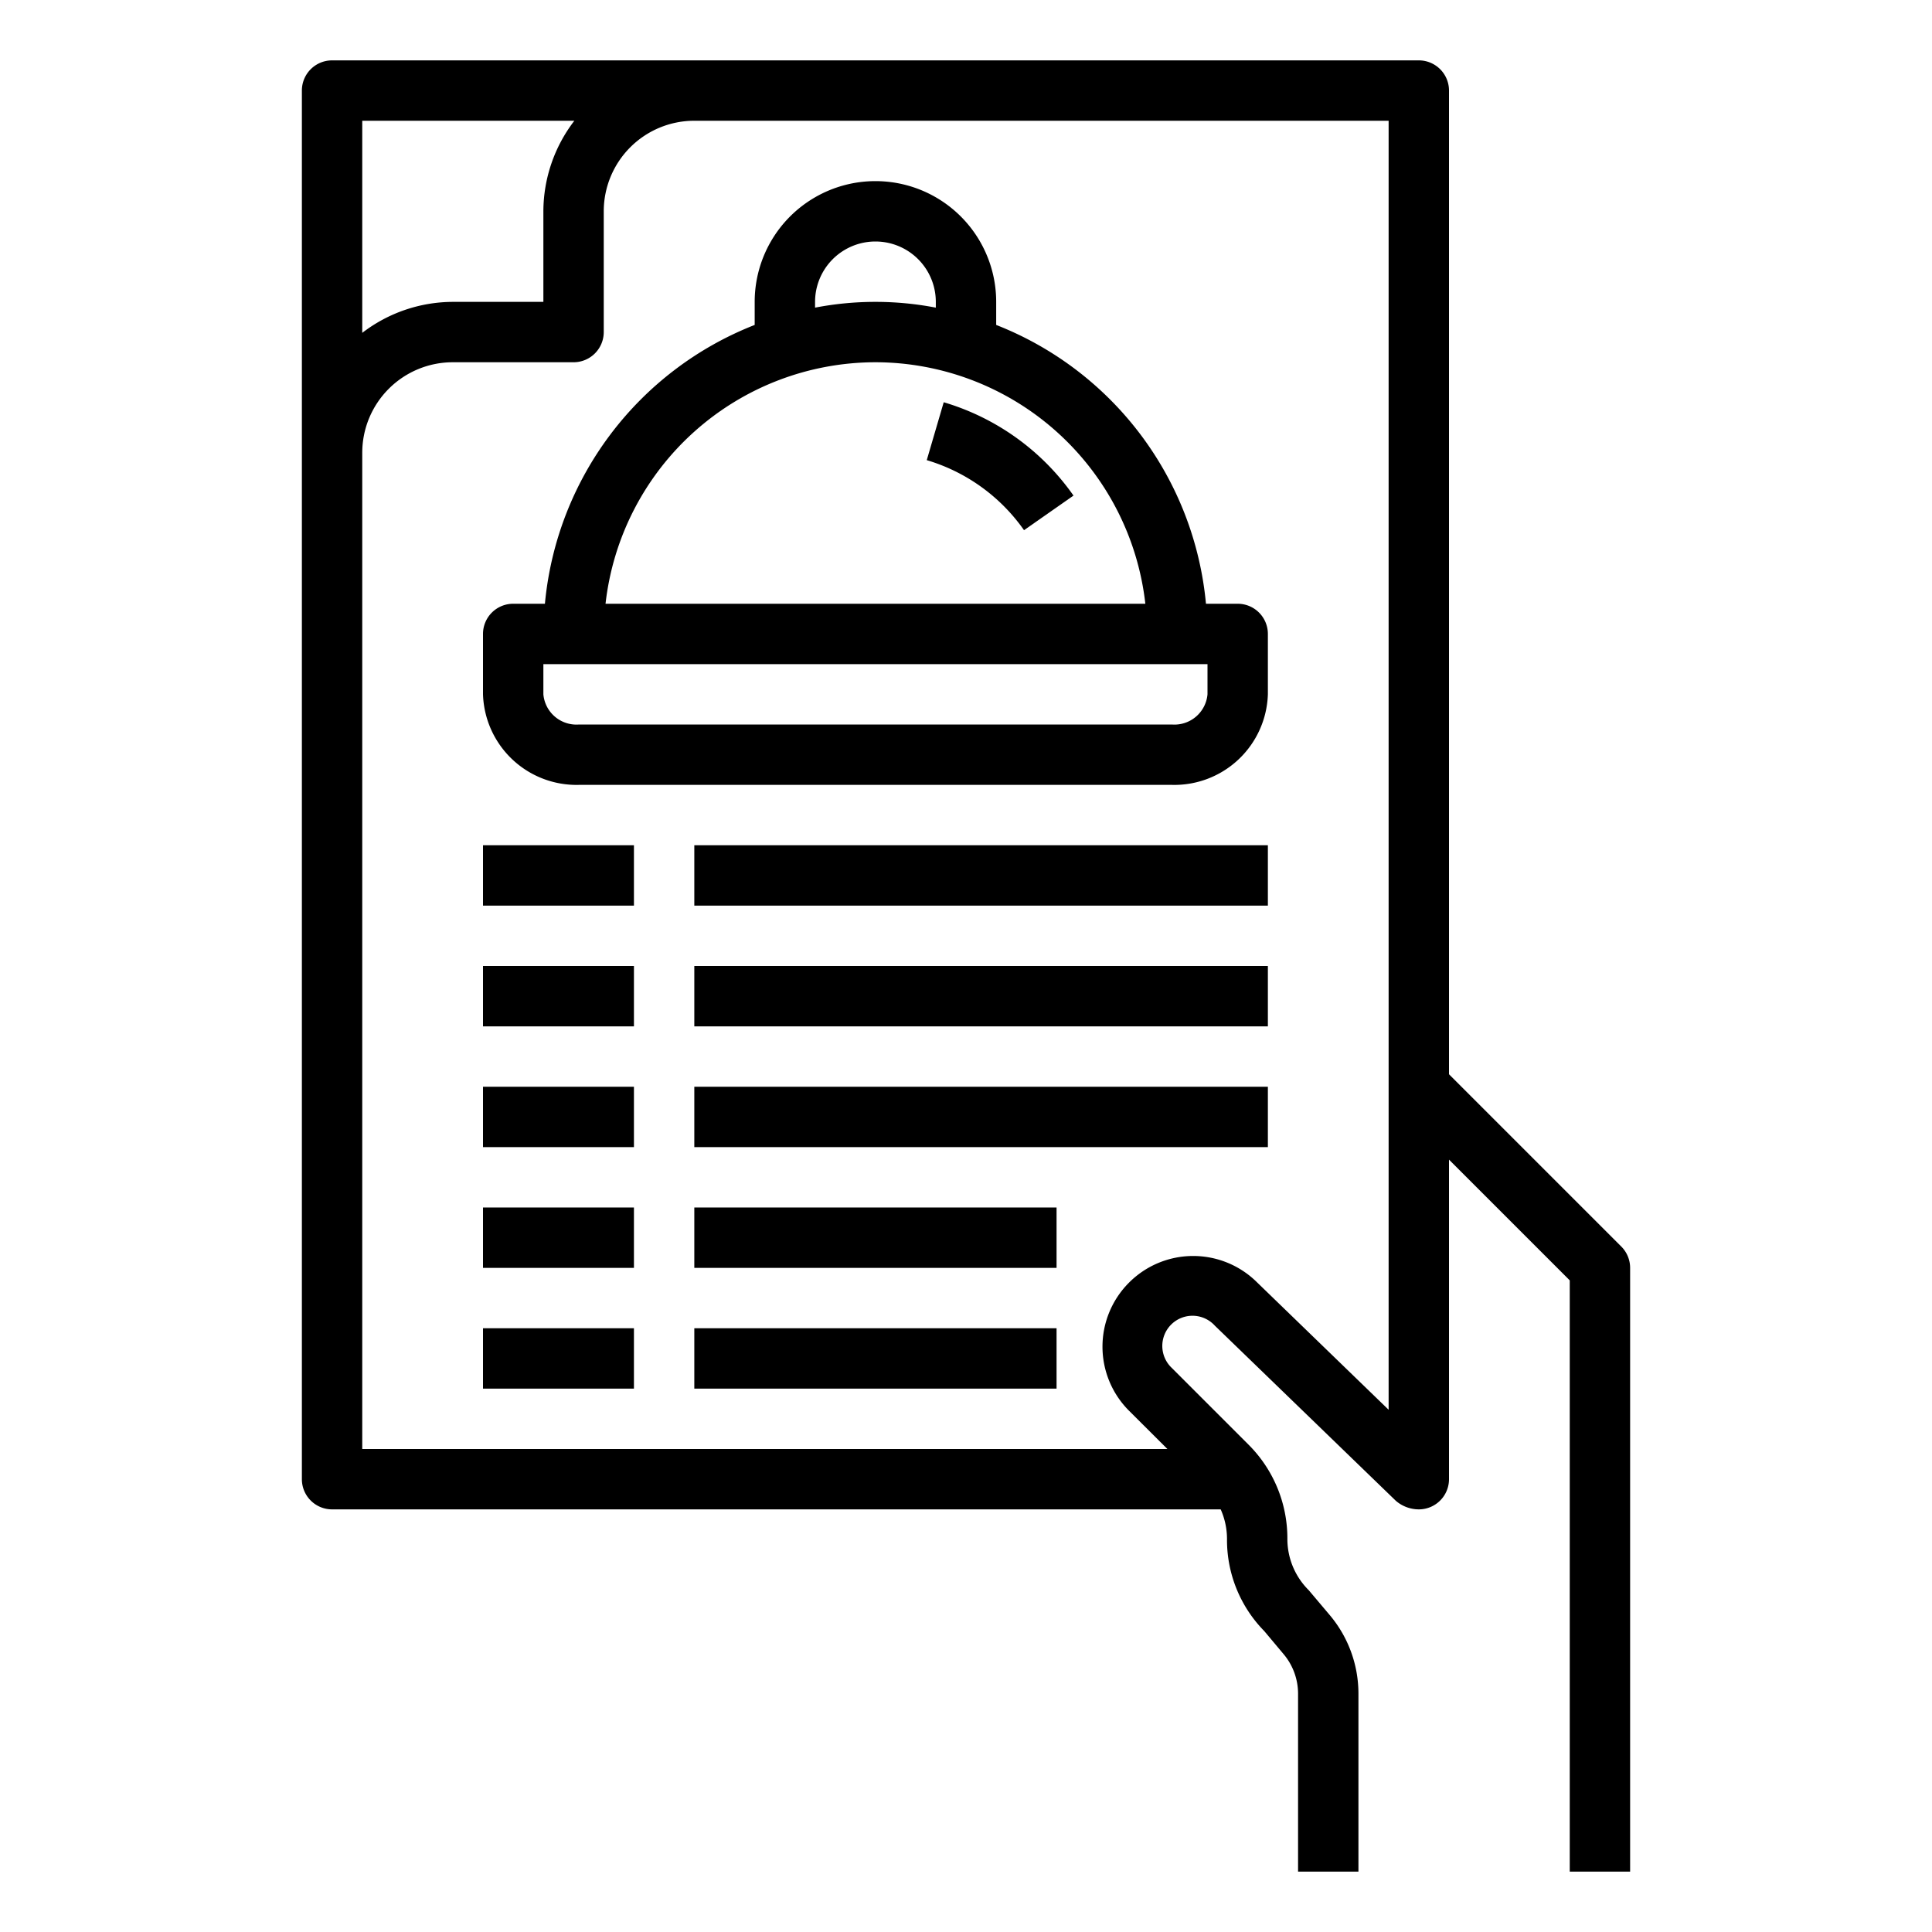 <?xml version="1.0" encoding="UTF-8" standalone="no"?> <svg xmlns="http://www.w3.org/2000/svg" viewBox="0 0 64 64"><g id="Outline"><path d="M47,2H11a1,1,0,0,0-1,1V49a1,1,0,0,0,1,1H40.437a2.411,2.411,0,0,1,.209.975,4.308,4.308,0,0,0,1.234,3.056l.642.766A2.035,2.035,0,0,1,43,56.107V62h2V56.107a4.038,4.038,0,0,0-.946-2.6l-.7-.829a2.389,2.389,0,0,1-.708-1.706,4.383,4.383,0,0,0-1.292-3.121l-2.536-2.536a1,1,0,1,1,1.426-1.4l5.994,5.8A1.169,1.169,0,0,0,47,50a1,1,0,0,0,1-1V38.414l4,4V62h2V42a1,1,0,0,0-.293-.707L48,35.586V3A1,1,0,0,0,47,2ZM19.026,4A4.948,4.948,0,0,0,18,7v3H15a4.948,4.948,0,0,0-3,1.026V4ZM37.4,42.489a3,3,0,0,0,0,4.243L38.672,48H12V15a3,3,0,0,1,3-3h4a1,1,0,0,0,1-1V7a3,3,0,0,1,3-3H46V46.7l-4.354-4.216A3,3,0,0,0,37.4,42.489Z"/><path d="M31.262,13.325,30.7,15.243a6.032,6.032,0,0,1,3.222,2.32l1.639-1.146A8.037,8.037,0,0,0,31.262,13.325Z"/><path d="M41,20H39.949A11.014,11.014,0,0,0,33,10.764V10a4,4,0,0,0-8,0v.764A11.014,11.014,0,0,0,18.051,20H17a1,1,0,0,0-1,1v2a3.1,3.1,0,0,0,3.182,3H38.818A3.1,3.1,0,0,0,42,23V21A1,1,0,0,0,41,20ZM27,10a2,2,0,0,1,4,0v.191a10.567,10.567,0,0,0-4,0Zm2,2a9.01,9.01,0,0,1,8.941,8H20.059A9.01,9.01,0,0,1,29,12ZM40,23a1.1,1.1,0,0,1-1.182,1H19.182A1.1,1.1,0,0,1,18,23V22H40Z"/><rect x="16" y="28" width="5" height="2"/><rect x="16" y="32" width="5" height="2"/><rect x="16" y="36" width="5" height="2"/><rect x="23" y="28" width="19" height="2"/><rect x="23" y="32" width="19" height="2"/><rect x="23" y="36" width="19" height="2"/><rect x="16" y="40" width="5" height="2"/><rect x="23" y="40" width="12" height="2"/><rect x="16" y="44" width="5" height="2"/><rect x="23" y="44" width="12" height="2"/></g></svg>